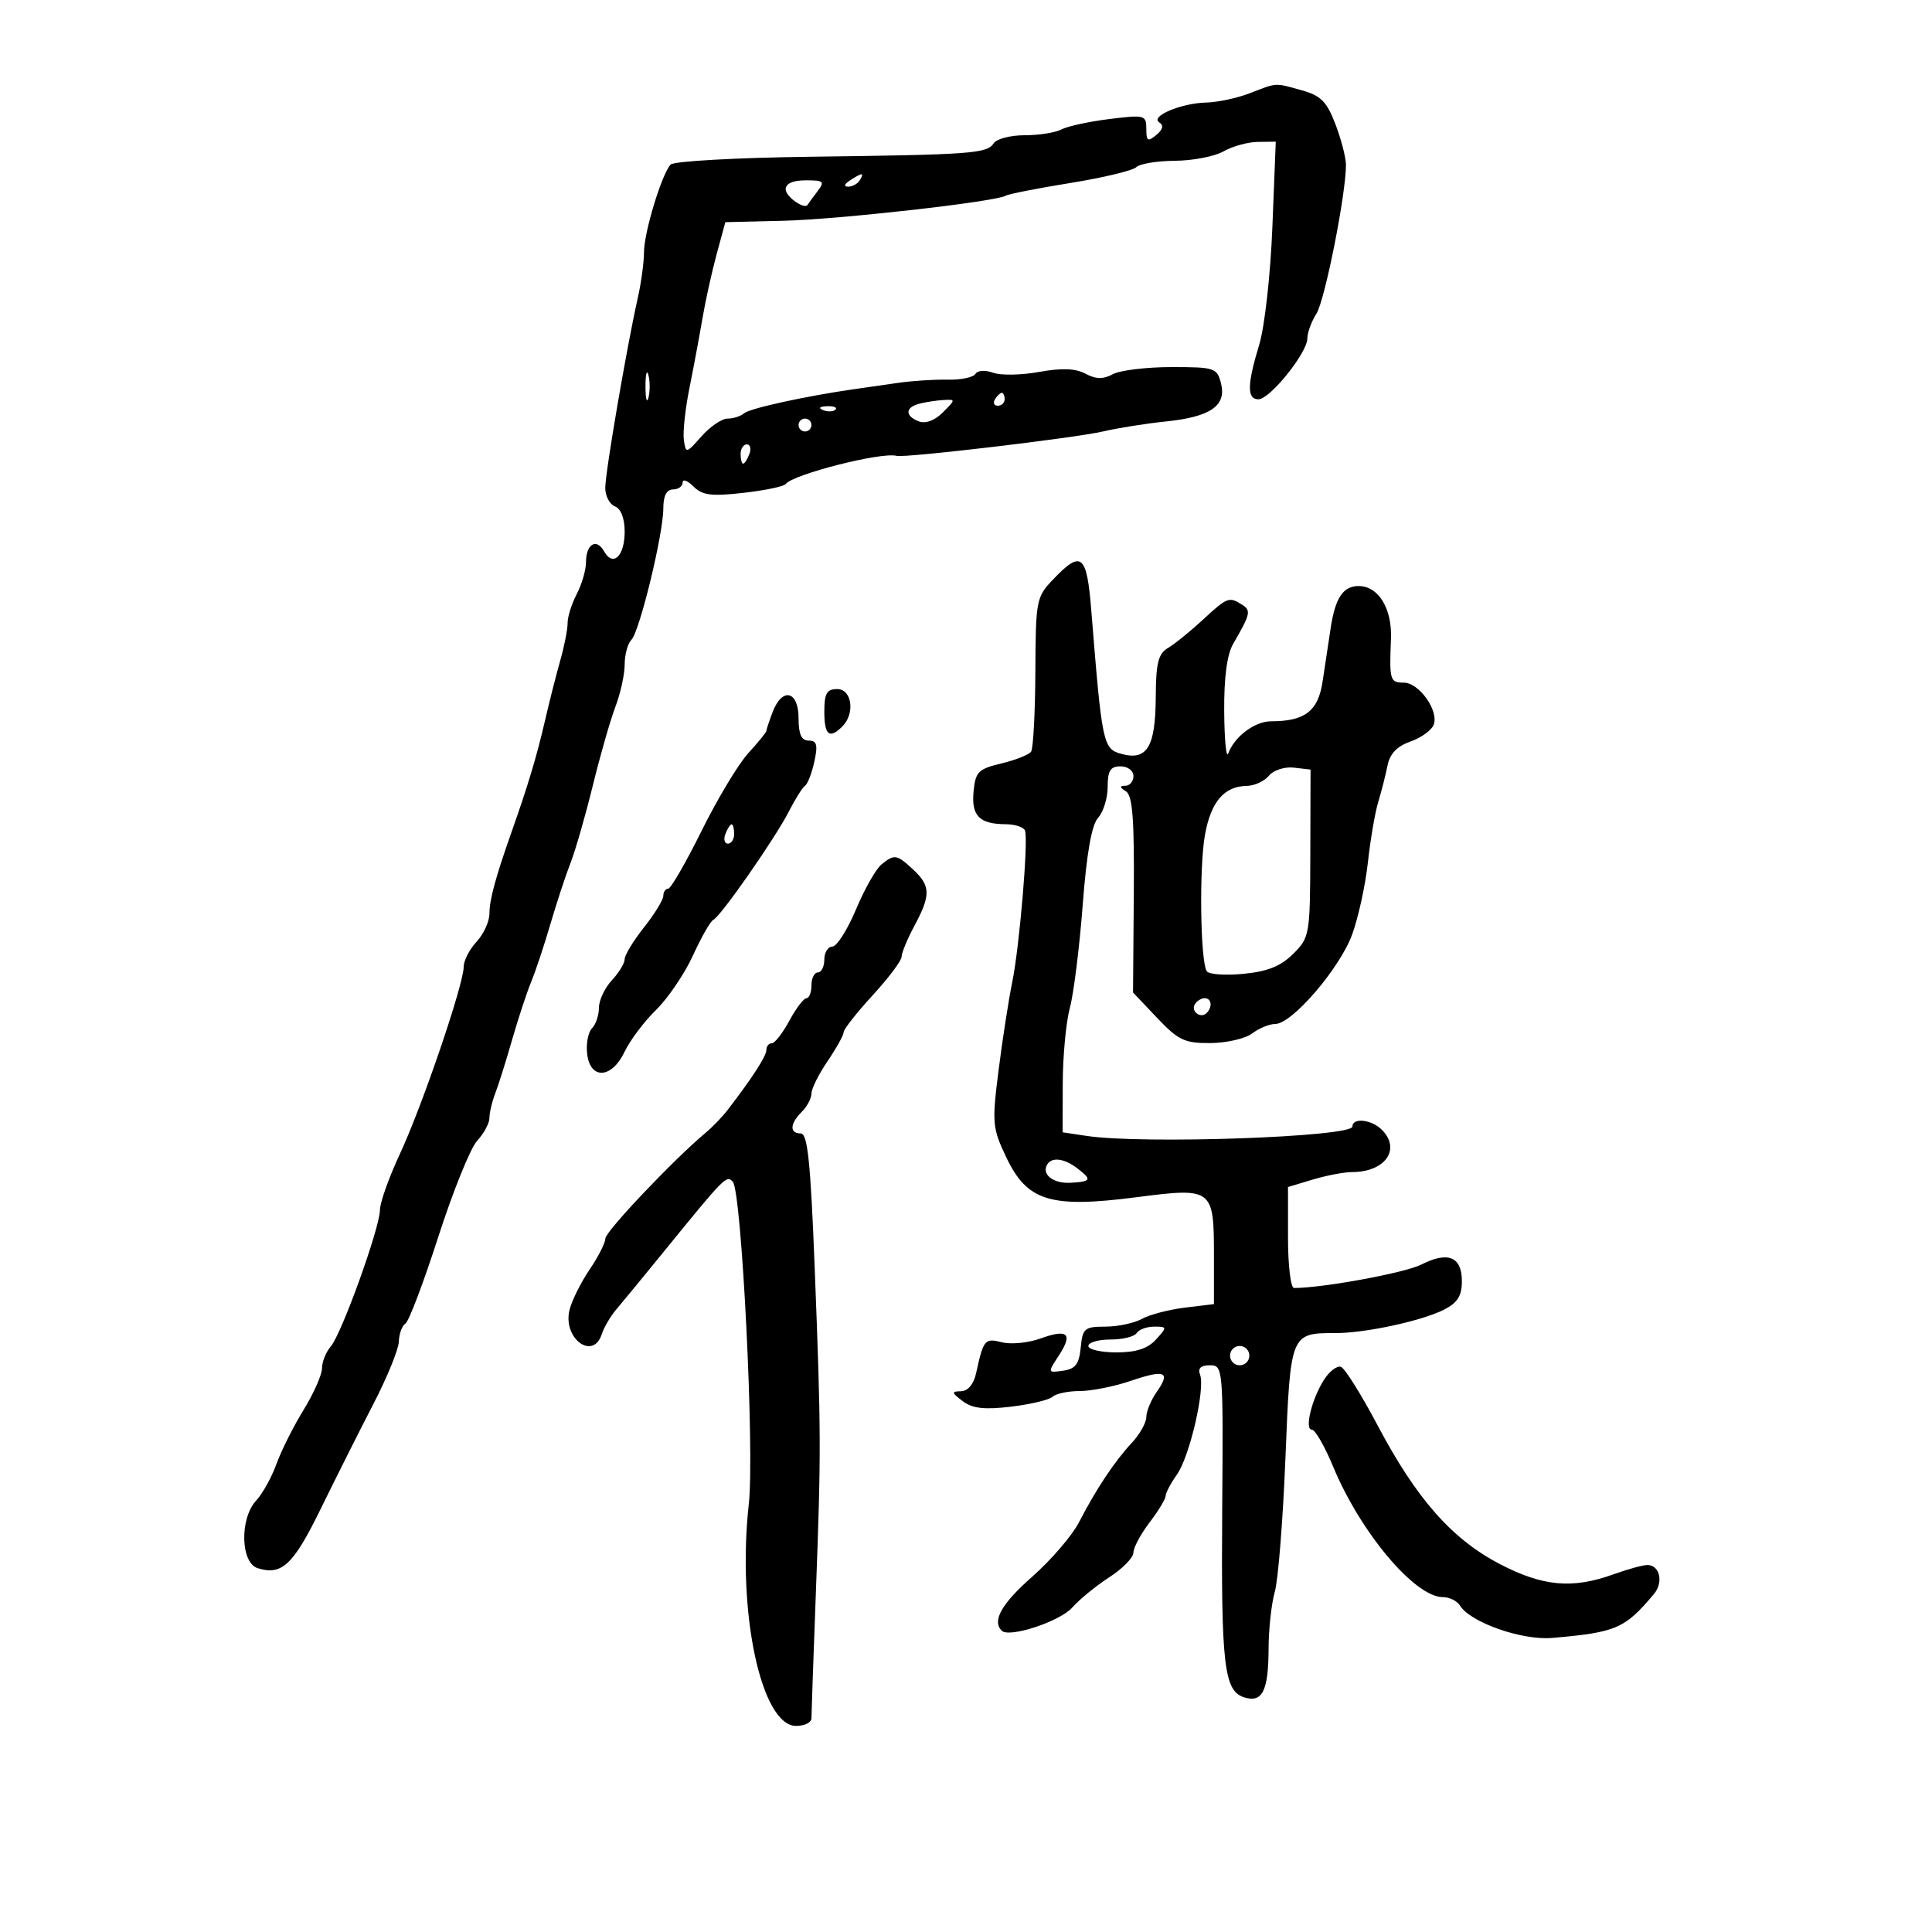 <svg xmlns="http://www.w3.org/2000/svg" width="300" height="300" viewBox="0 0 300 300" version="1.1">
	<path d="M 194 14.500 C 192.075 15.241, 189.059 15.882, 187.297 15.924 C 183.382 16.017, 178.515 18.082, 180.019 19.012 C 180.733 19.453, 180.574 20.108, 179.547 20.961 C 178.229 22.055, 178 21.913, 178 20.007 C 178 17.867, 177.750 17.801, 172.250 18.486 C 169.088 18.880, 165.742 19.607, 164.816 20.101 C 163.889 20.596, 161.324 21, 159.115 21 C 156.907 21, 154.740 21.563, 154.300 22.250 C 153.279 23.846, 150.885 24.021, 125.747 24.341 C 114.333 24.487, 104.605 25.032, 104.130 25.553 C 102.740 27.076, 100 36.107, 100 39.164 C 100 40.708, 99.568 43.890, 99.041 46.236 C 97.306 53.948, 93.967 73.454, 93.984 75.781 C 93.993 77.036, 94.675 78.322, 95.500 78.638 C 96.418 78.991, 97 80.507, 97 82.548 C 97 86.350, 95.190 88.091, 93.807 85.619 C 92.618 83.495, 91.002 84.466, 90.994 87.309 C 90.990 88.514, 90.343 90.735, 89.556 92.245 C 88.768 93.755, 88.130 95.780, 88.137 96.745 C 88.144 97.710, 87.638 100.300, 87.011 102.500 C 86.385 104.700, 85.301 108.975, 84.602 112 C 83.357 117.394, 81.969 122.018, 79.500 129 C 76.953 136.204, 76 139.705, 76 141.863 C 76 143.084, 75.100 145.050, 74 146.230 C 72.900 147.411, 72 149.166, 72 150.131 C 72 152.854, 65.561 171.745, 62.104 179.162 C 60.397 182.826, 59 186.740, 59 187.859 C 59 190.606, 53.060 207.102, 51.359 209.079 C 50.611 209.947, 50 211.472, 50 212.468 C 50 213.464, 48.715 216.368, 47.144 218.921 C 45.573 221.474, 43.675 225.256, 42.927 227.326 C 42.179 229.395, 40.764 231.950, 39.783 233.002 C 37.201 235.774, 37.343 242.657, 40 243.500 C 43.754 244.692, 45.538 243.013, 49.820 234.256 C 52.175 229.440, 55.850 222.125, 57.985 218 C 60.121 213.875, 61.898 209.514, 61.934 208.309 C 61.970 207.104, 62.429 205.853, 62.954 205.528 C 63.479 205.204, 65.778 199.135, 68.062 192.042 C 70.346 184.949, 73.067 178.232, 74.108 177.115 C 75.148 175.998, 76 174.411, 76 173.589 C 76 172.767, 76.402 171.060, 76.894 169.797 C 77.385 168.534, 78.561 164.800, 79.507 161.500 C 80.453 158.200, 81.785 154.150, 82.468 152.500 C 83.150 150.850, 84.498 146.800, 85.464 143.500 C 86.429 140.200, 87.836 135.925, 88.590 134 C 89.344 132.075, 90.899 126.675, 92.045 122 C 93.191 117.325, 94.775 111.803, 95.564 109.730 C 96.354 107.656, 97 104.709, 97 103.180 C 97 101.651, 97.466 99.934, 98.035 99.365 C 99.317 98.083, 103 82.931, 103 78.937 C 103 76.993, 103.507 76, 104.500 76 C 105.325 76, 106 75.518, 106 74.929 C 106 74.339, 106.756 74.613, 107.680 75.537 C 109.057 76.914, 110.454 77.094, 115.419 76.532 C 118.751 76.155, 121.707 75.541, 121.988 75.168 C 123.134 73.648, 136.903 70.147, 139.226 70.785 C 140.504 71.136, 166.886 68.017, 171.272 66.997 C 173.598 66.456, 177.975 65.760, 181 65.450 C 187.950 64.738, 190.470 63.010, 189.602 59.551 C 188.992 57.118, 188.635 57, 181.915 57 C 178.040 57, 173.942 57.496, 172.809 58.102 C 171.290 58.915, 170.172 58.895, 168.548 58.025 C 167 57.197, 164.857 57.117, 161.338 57.757 C 158.584 58.257, 155.371 58.312, 154.198 57.877 C 152.979 57.426, 151.805 57.506, 151.461 58.063 C 151.130 58.599, 149.203 59, 147.179 58.954 C 145.156 58.908, 141.700 59.129, 139.500 59.444 C 137.300 59.759, 134.159 60.210, 132.520 60.446 C 125.047 61.521, 116.414 63.416, 115.550 64.171 C 115.027 64.627, 113.871 65, 112.980 65 C 112.090 65, 110.267 66.237, 108.930 67.750 C 106.555 70.437, 106.493 70.450, 106.188 68.310 C 106.017 67.105, 106.403 63.505, 107.046 60.310 C 107.689 57.114, 108.598 52.250, 109.066 49.500 C 109.533 46.750, 110.527 42.250, 111.273 39.500 L 112.630 34.500 121.555 34.285 C 130.253 34.074, 154.668 31.323, 156.192 30.382 C 156.611 30.122, 161.124 29.236, 166.221 28.411 C 171.317 27.587, 175.918 26.482, 176.444 25.956 C 176.970 25.430, 179.673 24.984, 182.450 24.965 C 185.228 24.945, 188.625 24.286, 190 23.500 C 191.375 22.714, 193.760 22.055, 195.300 22.035 L 198.101 22 197.574 35.263 C 197.280 42.657, 196.378 50.733, 195.534 53.513 C 193.640 59.758, 193.609 62, 195.416 62 C 197.192 62, 203 54.779, 203 52.571 C 203 51.668, 203.635 49.933, 204.410 48.715 C 205.726 46.649, 209 30.165, 209 25.607 C 209 24.485, 208.266 21.644, 207.368 19.294 C 206.021 15.767, 205.105 14.846, 202.118 14.016 C 197.863 12.834, 198.411 12.801, 194 14.500 M 132 28 C 131.099 28.582, 130.975 28.975, 131.691 28.985 C 132.346 28.993, 133.160 28.550, 133.500 28 C 134.267 26.758, 133.921 26.758, 132 28 M 122 29.393 C 122 30.557, 124.987 32.632, 125.426 31.774 C 125.503 31.623, 126.169 30.712, 126.905 29.750 C 128.114 28.171, 127.940 28, 125.122 28 C 123.120 28, 122 28.500, 122 29.393 M 100.232 60 C 100.232 61.925, 100.438 62.712, 100.689 61.750 C 100.941 60.788, 100.941 59.212, 100.689 58.250 C 100.438 57.288, 100.232 58.075, 100.232 60 M 154.500 62 C 154.160 62.550, 154.359 63, 154.941 63 C 155.523 63, 156 62.550, 156 62 C 156 61.450, 155.802 61, 155.559 61 C 155.316 61, 154.840 61.450, 154.500 62 M 142.750 62.689 C 140.532 63.269, 140.500 64.594, 142.683 65.432 C 143.719 65.829, 145.151 65.293, 146.405 64.039 C 148.409 62.035, 148.411 62.002, 146.472 62.116 C 145.387 62.180, 143.713 62.438, 142.750 62.689 M 127.813 63.683 C 128.534 63.972, 129.397 63.936, 129.729 63.604 C 130.061 63.272, 129.471 63.036, 128.417 63.079 C 127.252 63.127, 127.015 63.364, 127.813 63.683 M 124 66 C 124 66.550, 124.450 67, 125 67 C 125.550 67, 126 66.550, 126 66 C 126 65.450, 125.550 65, 125 65 C 124.450 65, 124 65.450, 124 66 M 115 70.500 C 115 71.325, 115.177 72, 115.393 72 C 115.609 72, 116.045 71.325, 116.362 70.500 C 116.678 69.675, 116.501 69, 115.969 69 C 115.436 69, 115 69.675, 115 70.500 M 163.600 89.896 C 160.904 92.710, 160.824 93.116, 160.770 104.317 C 160.740 110.656, 160.442 116.235, 160.108 116.716 C 159.773 117.196, 157.700 118.019, 155.500 118.545 C 151.910 119.402, 151.467 119.848, 151.176 122.895 C 150.814 126.682, 152.068 127.961, 156.167 127.985 C 157.633 127.993, 158.983 128.444, 159.167 128.986 C 159.696 130.551, 158.306 147.004, 157.181 152.500 C 156.617 155.250, 155.662 161.410, 155.058 166.188 C 154.022 174.387, 154.089 175.147, 156.245 179.688 C 159.490 186.524, 163.068 187.630, 176.382 185.915 C 188.355 184.372, 188.500 184.482, 188.500 195.100 L 188.500 202.500 184 203.046 C 181.525 203.346, 178.517 204.134, 177.316 204.796 C 176.114 205.458, 173.555 206, 171.629 206 C 168.409 206, 168.101 206.262, 167.813 209.250 C 167.566 211.819, 166.992 212.572, 165.074 212.843 C 162.665 213.183, 162.660 213.168, 164.404 210.506 C 166.650 207.079, 165.817 206.303, 161.549 207.846 C 159.679 208.522, 156.995 208.786, 155.584 208.432 C 152.902 207.758, 152.720 207.976, 151.564 213.250 C 151.194 214.939, 150.294 216.012, 149.231 216.032 C 147.702 216.060, 147.734 216.240, 149.497 217.573 C 151.003 218.711, 152.848 218.921, 156.997 218.427 C 160.024 218.067, 162.927 217.373, 163.450 216.886 C 163.972 216.399, 165.869 216, 167.665 216 C 169.461 216, 173.014 215.293, 175.560 214.428 C 180.933 212.604, 181.824 212.986, 179.602 216.158 C 178.721 217.416, 178 219.160, 178 220.034 C 178 220.908, 176.990 222.707, 175.756 224.032 C 173.068 226.917, 170.198 231.232, 167.560 236.354 C 166.493 238.426, 163.230 242.227, 160.310 244.802 C 155.511 249.032, 154.013 251.680, 155.549 253.216 C 156.707 254.374, 164.593 251.780, 166.500 249.614 C 167.600 248.364, 170.184 246.252, 172.243 244.921 C 174.302 243.589, 175.989 241.867, 175.993 241.094 C 175.997 240.321, 177.125 238.214, 178.500 236.411 C 179.875 234.608, 181 232.754, 181 232.289 C 181 231.825, 181.787 230.332, 182.750 228.973 C 184.741 226.159, 187.178 215.626, 186.341 213.447 C 185.966 212.470, 186.462 212, 187.868 212 C 189.920 212, 189.948 212.321, 189.784 234.250 C 189.602 258.575, 190.067 262.569, 193.194 263.562 C 196.020 264.458, 196.966 262.569, 196.985 255.993 C 196.993 252.965, 197.428 248.994, 197.951 247.169 C 198.475 245.345, 199.218 235.989, 199.603 226.380 C 200.380 206.996, 200.378 207, 207.385 207 C 212.048 207, 220.823 205.102, 224.250 203.353 C 226.329 202.291, 227 201.215, 227 198.943 C 227 195.133, 224.855 194.255, 220.695 196.364 C 218.146 197.656, 205.404 200, 200.928 200 C 200.417 200, 200 196.471, 200 192.158 L 200 184.317 203.866 183.158 C 205.992 182.521, 208.722 182, 209.932 182 C 215.092 182, 217.596 178.453, 214.571 175.429 C 212.970 173.827, 210 173.502, 210 174.929 C 210 176.549, 177.496 177.697, 168.750 176.386 L 165 175.824 165.024 168.162 C 165.037 163.948, 165.534 158.700, 166.128 156.500 C 166.722 154.300, 167.618 147.128, 168.118 140.563 C 168.735 132.475, 169.508 128.096, 170.514 126.984 C 171.331 126.081, 172 123.915, 172 122.171 C 172 119.667, 172.420 119, 174 119 C 175.111 119, 176 119.667, 176 120.500 C 176 121.325, 175.438 122.007, 174.750 122.015 C 173.817 122.027, 173.839 122.246, 174.838 122.879 C 175.869 123.532, 176.148 127.218, 176.056 138.918 L 175.935 154.110 179.674 158.055 C 182.974 161.538, 183.945 161.996, 187.956 161.968 C 190.455 161.951, 193.374 161.276, 194.441 160.468 C 195.509 159.661, 197.123 159, 198.028 159 C 200.623 159, 208.037 150.372, 209.958 145.116 C 210.918 142.489, 212.019 137.451, 212.405 133.920 C 212.791 130.389, 213.517 126.150, 214.019 124.500 C 214.520 122.850, 215.169 120.307, 215.459 118.850 C 215.821 117.037, 216.942 115.867, 219.007 115.147 C 220.668 114.568, 222.295 113.395, 222.623 112.540 C 223.458 110.364, 220.357 106, 217.977 106 C 215.833 106, 215.729 105.642, 215.988 99.168 C 216.175 94.482, 214.035 91, 210.967 91 C 208.565 91, 207.337 92.840, 206.629 97.500 C 206.294 99.700, 205.728 103.447, 205.371 105.828 C 204.683 110.415, 202.635 112, 197.393 112 C 194.844 112, 191.701 114.354, 190.716 117 C 190.409 117.825, 190.129 114.900, 190.094 110.500 C 190.051 105.236, 190.524 101.645, 191.476 100 C 194.166 95.349, 194.294 94.800, 192.896 93.914 C 190.841 92.613, 190.598 92.706, 186.764 96.250 C 184.830 98.037, 182.405 99.999, 181.374 100.609 C 179.853 101.509, 179.493 102.950, 179.464 108.249 C 179.421 115.962, 178.133 118.128, 174.209 117.084 C 171.265 116.300, 171.135 115.691, 169.452 94.750 C 168.755 86.069, 167.925 85.381, 163.600 89.896 M 128 110.500 C 128 114.164, 128.788 114.812, 130.800 112.800 C 132.812 110.788, 132.290 107, 130 107 C 128.381 107, 128 107.667, 128 110.500 M 119.975 110.565 C 119.439 111.976, 119 113.298, 119 113.503 C 119 113.709, 117.739 115.257, 116.199 116.943 C 114.658 118.630, 111.396 124.057, 108.949 129.003 C 106.502 133.949, 104.162 137.996, 103.750 137.998 C 103.338 137.999, 103 138.498, 103 139.106 C 103 139.714, 101.650 141.917, 100 144 C 98.350 146.083, 97 148.304, 97 148.936 C 97 149.567, 96.100 151.050, 95 152.230 C 93.900 153.411, 93 155.327, 93 156.489 C 93 157.650, 92.515 159.085, 91.922 159.678 C 91.329 160.271, 90.991 162.049, 91.172 163.628 C 91.637 167.700, 95.002 167.515, 96.991 163.307 C 97.821 161.551, 100.018 158.632, 101.873 156.819 C 103.728 155.006, 106.311 151.194, 107.612 148.348 C 108.914 145.502, 110.330 143.022, 110.758 142.837 C 111.875 142.354, 120.385 130.148, 122.497 126 C 123.477 124.075, 124.610 122.275, 125.014 122 C 125.418 121.725, 126.066 120.037, 126.454 118.250 C 127.016 115.658, 126.839 115, 125.579 115 C 124.441 115, 124 114.023, 124 111.500 C 124 107.256, 121.458 106.666, 119.975 110.565 M 197.042 120.449 C 196.334 121.302, 194.798 122.014, 193.628 122.032 C 190.092 122.085, 188.049 124.461, 187.110 129.610 C 186.195 134.628, 186.381 149.190, 187.381 150.808 C 187.689 151.305, 190.244 151.491, 193.061 151.220 C 196.825 150.858, 198.876 150.036, 200.805 148.114 C 203.364 145.565, 203.430 145.178, 203.465 132.500 L 203.500 119.500 200.914 119.199 C 199.476 119.032, 197.758 119.587, 197.042 120.449 M 112.638 129.500 C 112.322 130.325, 112.499 131, 113.031 131 C 113.564 131, 114 130.325, 114 129.500 C 114 128.675, 113.823 128, 113.607 128 C 113.391 128, 112.955 128.675, 112.638 129.500 M 136.851 134.250 C 136.009 134.938, 134.235 138.080, 132.910 141.233 C 131.584 144.386, 129.938 146.974, 129.250 146.983 C 128.563 146.992, 128 147.900, 128 149 C 128 150.100, 127.550 151, 127 151 C 126.450 151, 126 151.900, 126 153 C 126 154.100, 125.652 155, 125.227 155 C 124.802 155, 123.607 156.575, 122.570 158.500 C 121.533 160.425, 120.306 162, 119.843 162 C 119.379 162, 119 162.468, 119 163.040 C 119 163.993, 116.846 167.329, 113 172.334 C 112.175 173.407, 110.634 175.009, 109.575 175.893 C 104.622 180.027, 94 191.228, 94 192.317 C 94 192.987, 92.898 195.157, 91.551 197.139 C 90.205 199.121, 88.804 201.932, 88.440 203.384 C 87.327 207.816, 92.112 211.374, 93.462 207.119 C 93.791 206.084, 94.834 204.332, 95.780 203.224 C 96.726 202.117, 99.975 198.168, 103 194.449 C 112.584 182.666, 112.806 182.441, 113.786 183.500 C 115.168 184.994, 117.181 225.378, 116.278 233.500 C 114.414 250.268, 118.189 268, 123.623 268 C 124.930 268, 126 267.469, 126 266.819 C 126 266.170, 126.305 257.507, 126.678 247.569 C 127.515 225.279, 127.505 222.532, 126.500 196.750 C 125.864 180.430, 125.404 176, 124.346 176 C 122.569 176, 122.638 174.505, 124.500 172.643 C 125.325 171.818, 126 170.540, 126 169.804 C 126 169.067, 127.125 166.809, 128.500 164.785 C 129.875 162.762, 131 160.735, 131 160.281 C 131 159.828, 133.025 157.251, 135.500 154.555 C 137.975 151.859, 140 149.162, 140 148.562 C 140 147.962, 140.900 145.791, 142 143.739 C 144.545 138.990, 144.514 137.557, 141.811 135.039 C 139.248 132.651, 138.882 132.592, 136.851 134.250 M 185.543 155.931 C 184.860 157.036, 186.437 158.230, 187.361 157.306 C 188.311 156.355, 188.134 155, 187.059 155 C 186.541 155, 185.859 155.419, 185.543 155.931 M 162.625 180.798 C 161.670 182.344, 163.538 183.817, 166.252 183.660 C 169.471 183.473, 169.601 183.177, 167.250 181.392 C 165.253 179.876, 163.346 179.631, 162.625 180.798 M 176.500 207 C 176.160 207.550, 174.334 208, 172.441 208 C 170.548 208, 169 208.450, 169 209 C 169 209.550, 170.955 210, 173.345 210 C 176.420 210, 178.219 209.415, 179.500 208 C 181.255 206.060, 181.247 206, 179.214 206 C 178.061 206, 176.840 206.450, 176.500 207 M 191 210.500 C 191 211.325, 191.675 212, 192.500 212 C 193.325 212, 194 211.325, 194 210.500 C 194 209.675, 193.325 209, 192.500 209 C 191.675 209, 191 209.675, 191 210.500 M 205.631 214.188 C 203.703 217.168, 202.513 222, 203.708 222 C 204.216 222, 205.702 224.582, 207.010 227.737 C 211.244 237.953, 219.692 248, 224.047 248 C 225.066 248, 226.260 248.588, 226.700 249.308 C 228.298 251.920, 236.314 254.740, 241 254.338 C 250.956 253.485, 252.325 252.893, 256.837 247.497 C 258.350 245.687, 257.716 242.992, 255.781 243.015 C 255.077 243.023, 252.700 243.679, 250.500 244.471 C 244.153 246.758, 239.573 246.341, 232.901 242.869 C 225.448 238.989, 219.948 232.748, 213.899 221.304 C 211.369 216.517, 208.810 212.437, 208.213 212.238 C 207.616 212.039, 206.454 212.916, 205.631 214.188" stroke="none" fill="black" fill-rule="evenodd"/>
</svg>